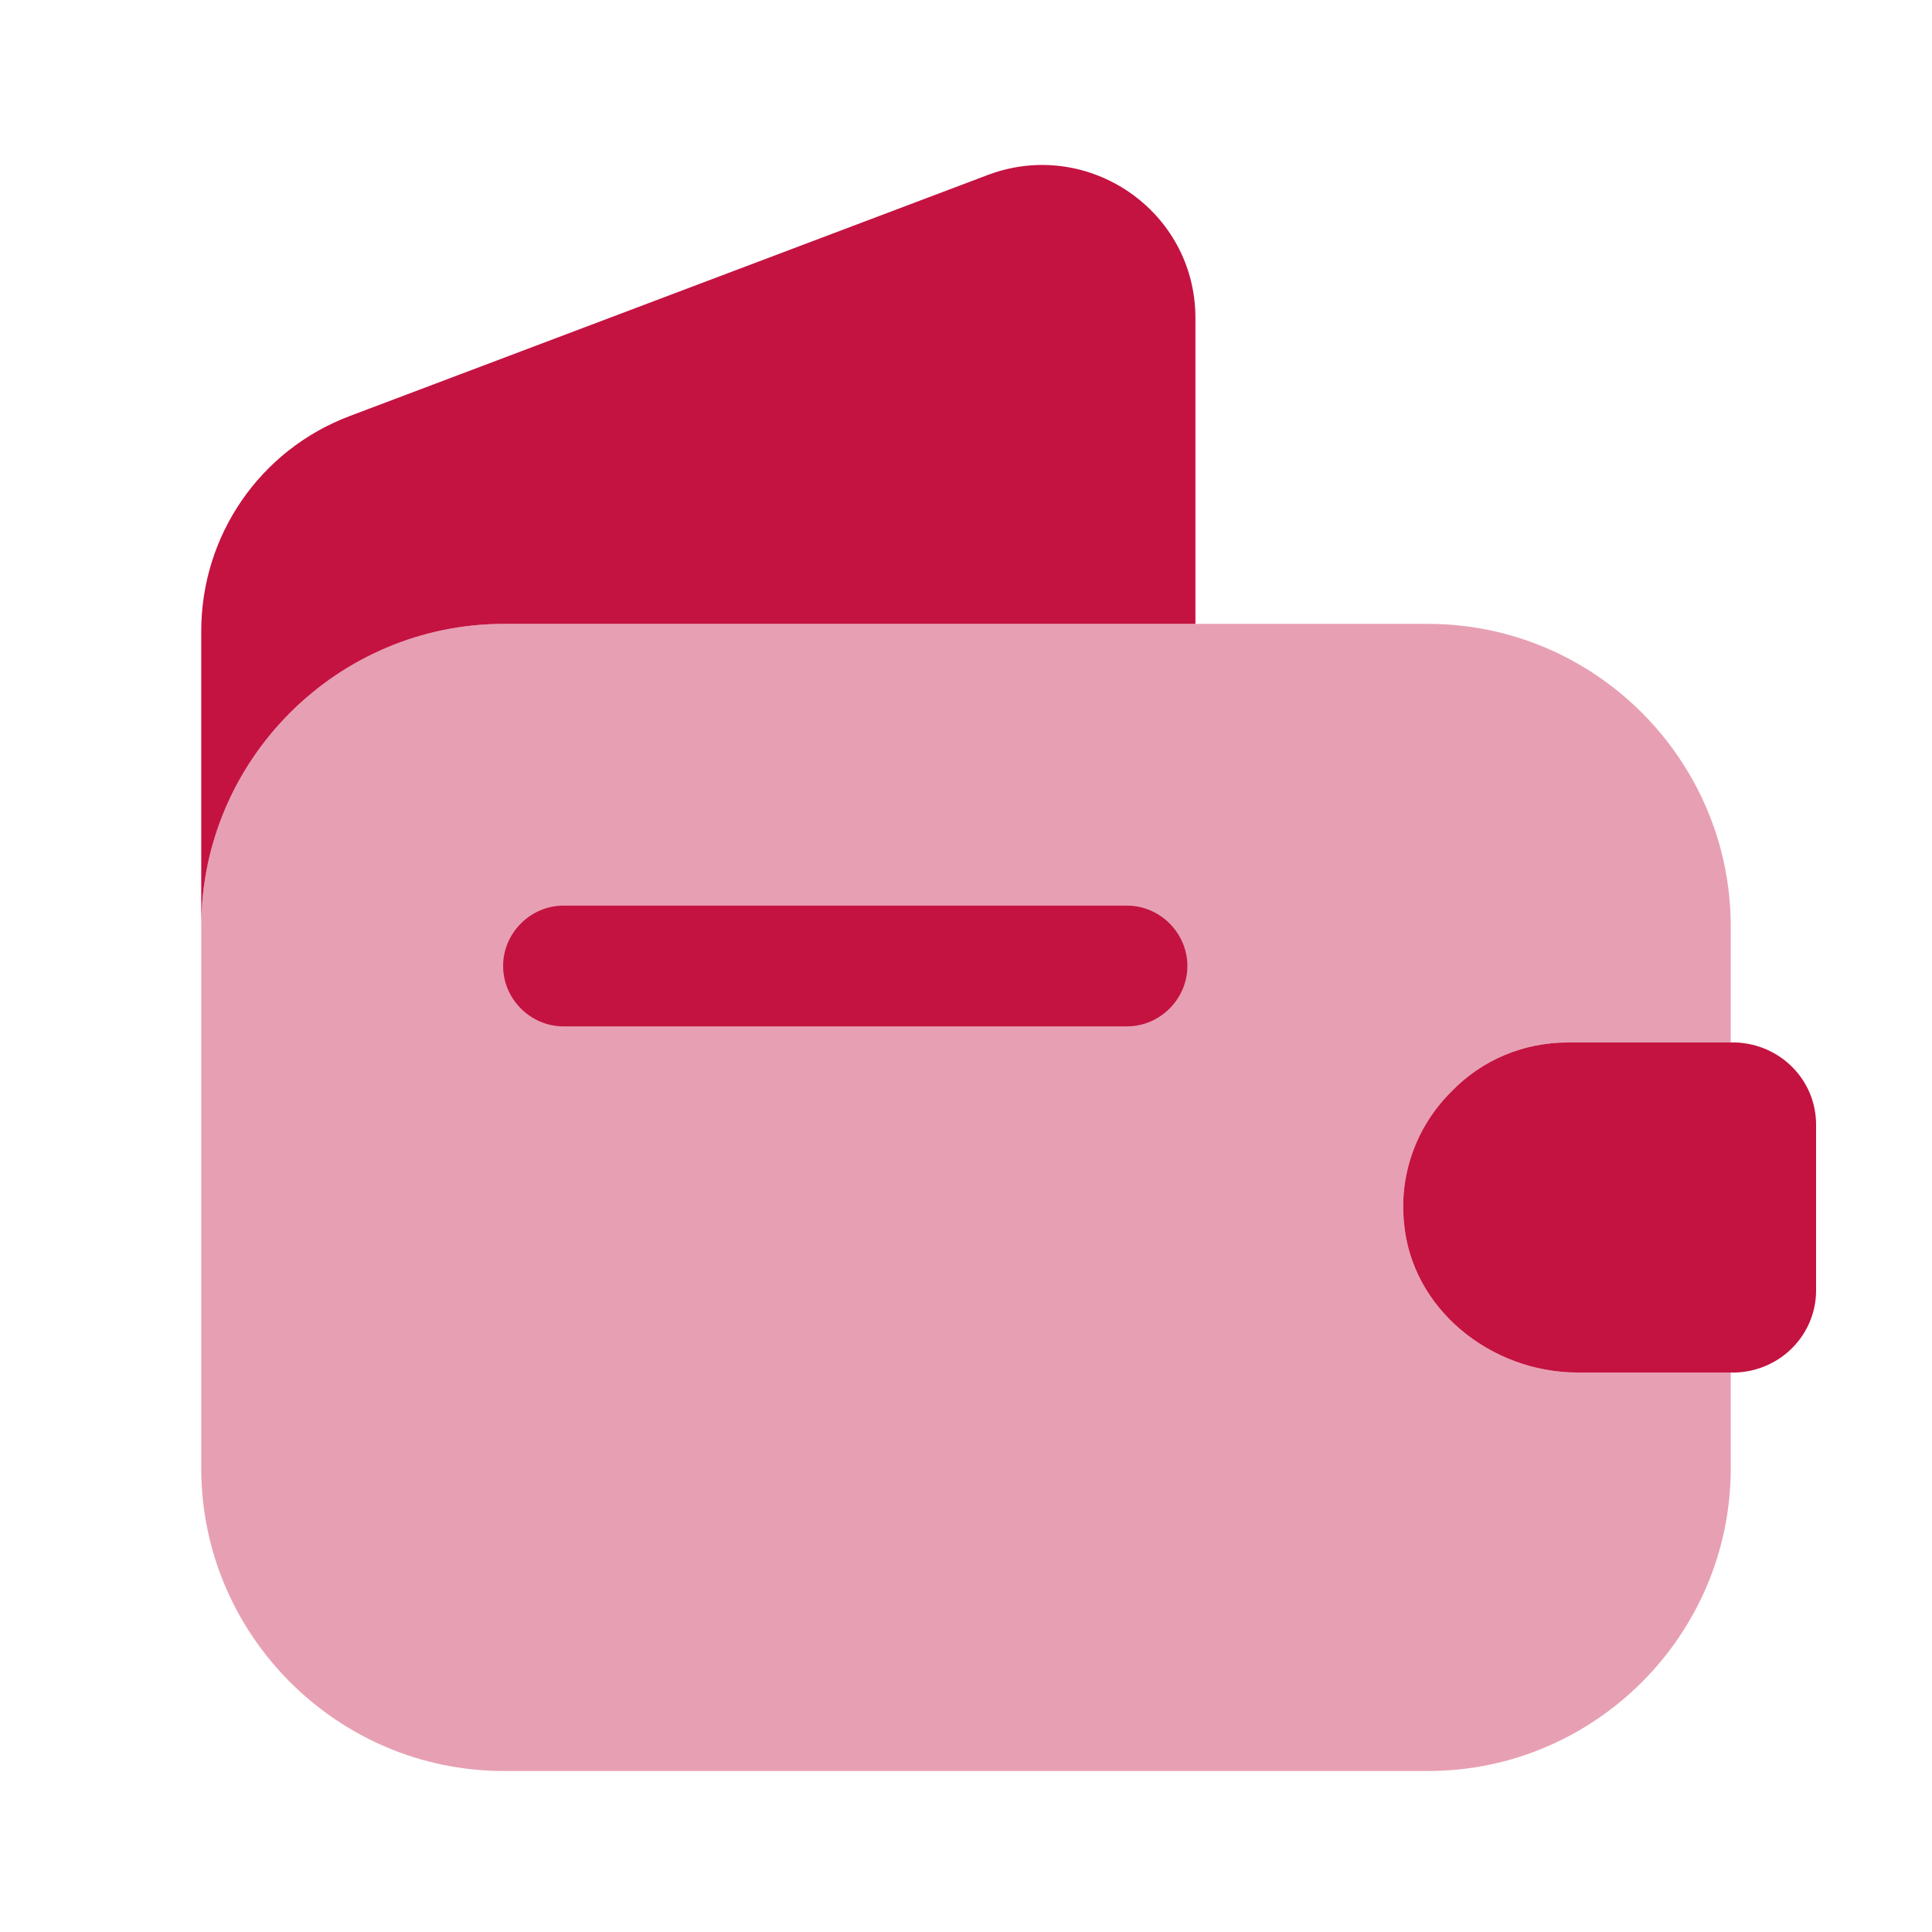 <svg width="136" height="136" viewBox="0 0 136 136" fill="none" xmlns="http://www.w3.org/2000/svg">
<path opacity="0.4" d="M102.227 76.784C99.847 79.107 98.487 82.45 98.826 86.02C99.337 92.14 104.946 96.617 111.066 96.617H121.833V103.36C121.833 115.09 112.256 124.667 100.526 124.667H35.473C23.743 124.667 14.166 115.09 14.166 103.36V65.224C14.166 53.494 23.743 43.917 35.473 43.917H100.526C112.256 43.917 121.833 53.494 121.833 65.224V73.384H110.386C107.213 73.384 104.323 74.63 102.227 76.784Z" fill="#C41341"/>
<path d="M84.15 22.384V43.917H35.473C23.743 43.917 14.166 53.493 14.166 65.224V44.427C14.166 37.684 18.303 31.677 24.593 29.297L69.587 12.297C76.613 9.69 84.15 14.847 84.15 22.384Z" fill="#C41341"/>
<path d="M127.84 79.163V90.837C127.84 93.953 125.347 96.503 122.173 96.617H111.067C104.947 96.617 99.337 92.14 98.827 86.02C98.487 82.45 99.847 79.106 102.227 76.783C104.323 74.63 107.213 73.383 110.387 73.383H122.173C125.347 73.497 127.84 76.046 127.84 79.163Z" fill="#C41341"/>
<path d="M79.333 72.25H39.666C37.343 72.25 35.416 70.323 35.416 68C35.416 65.677 37.343 63.75 39.666 63.75H79.333C81.656 63.75 83.583 65.677 83.583 68C83.583 70.323 81.656 72.25 79.333 72.25Z" fill="#C41341"/>
</svg>
